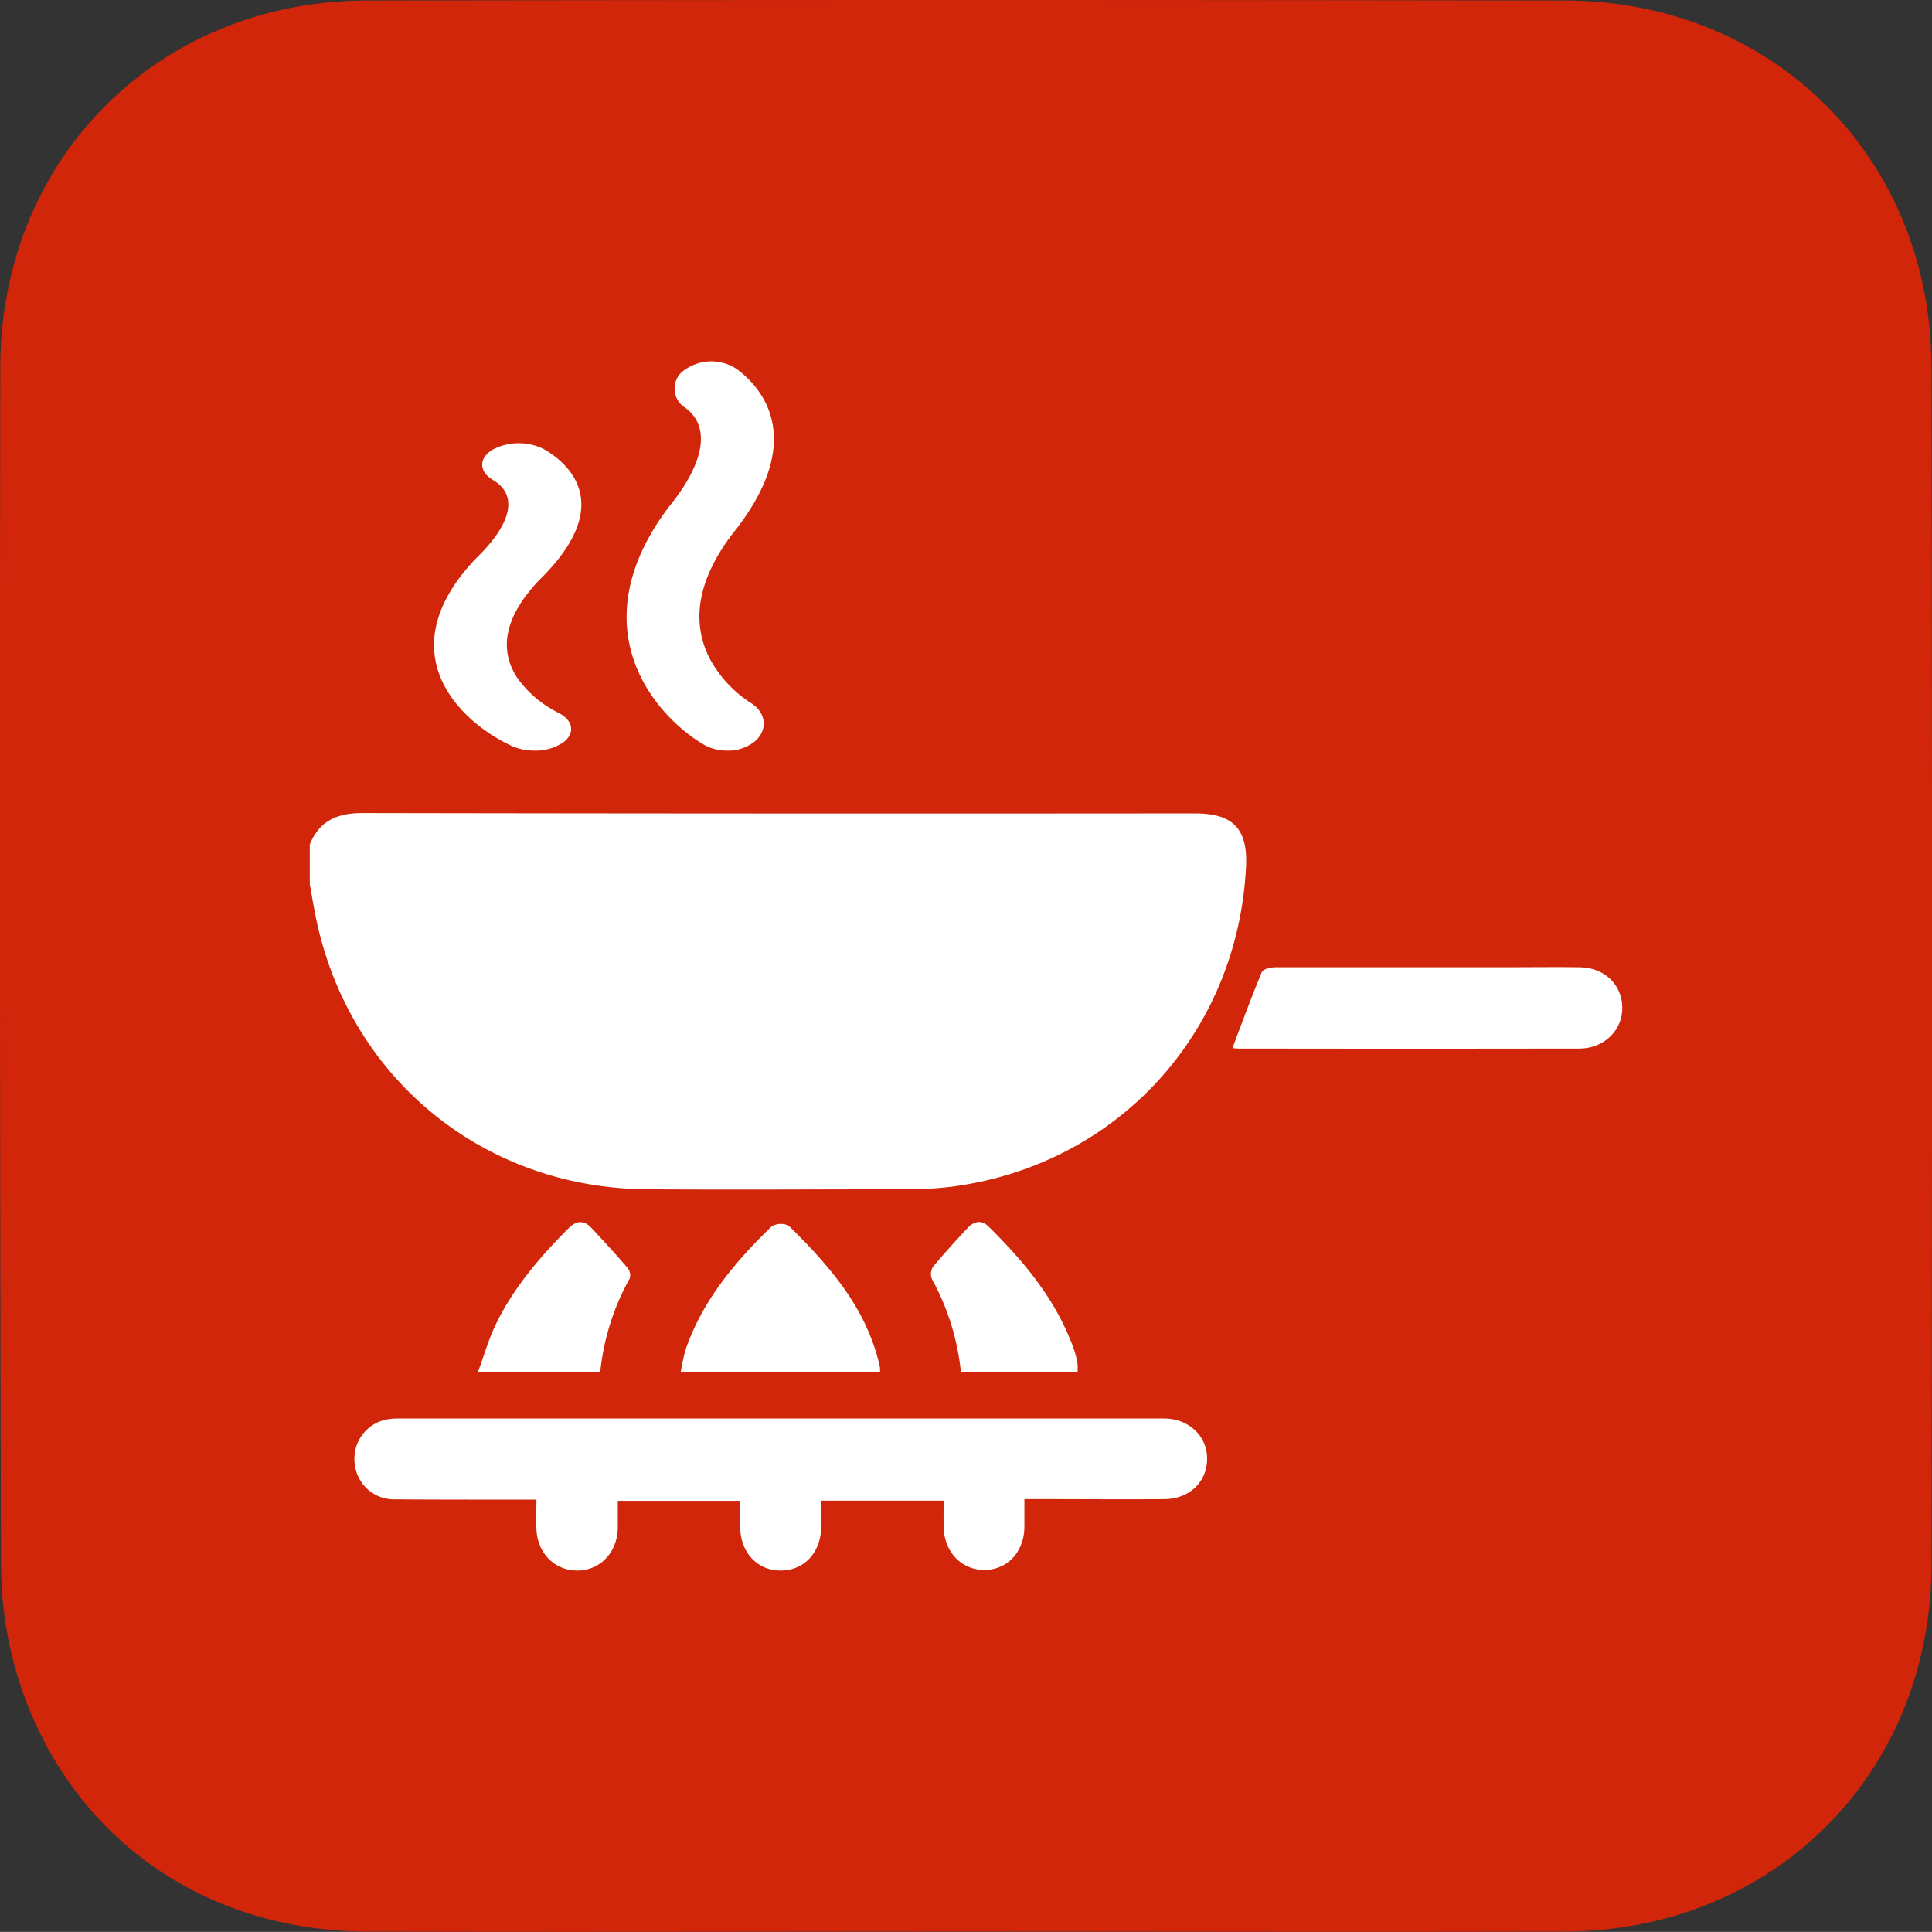 <svg id="Capa_3" data-name="Capa 3" xmlns="http://www.w3.org/2000/svg" viewBox="0 0 343.63 343.61"><rect x="0" y="0" width="343.63" height="343.61" fill="#333333" stroke="none"/><defs><style>.cls-1{fill:#d12609;}.cls-2{fill:#fff;}</style></defs><path class="cls-1" d="M1131.34,434.29c-.07-37.2-28.08-65.18-65.24-65.24q-106.48-.18-213,0c-37.15.06-65.19,28.09-65.25,65.23q-.17,106.49.13,213a69.72,69.72,0,0,0,3.64,22c9.24,26.83,32.79,43.15,61.48,43.24,35.32.11,70.65,0,106,0,35.66,0,71.32.1,107,0,37.18-.14,65.17-28.07,65.24-65.26Q1131.54,540.77,1131.34,434.29Z" transform="translate(-787.8 -368.96)"/><path class="cls-2" d="M842.9,519.14c1.72-4.19,4.89-5.57,9.34-5.57q74,.13,148.07.06c6.83,0,9.45,2.75,9.11,9.53-1.48,29.42-22.68,52.72-51.76,56.79a61.31,61.31,0,0,1-8.24.54c-15.51,0-31,.11-46.52,0-29-.19-52.78-19.6-58.81-47.82-.45-2.14-.8-4.3-1.19-6.45Z" transform="translate(-787.8 -368.96)"/><path class="cls-2" d="M955.64,635.87h-21.8c0,1.77,0,3.4,0,5-.17,4.5-3.26,7.55-7.45,7.43-4-.11-6.89-3.29-6.94-7.71,0-1.49,0-3,0-4.69H897.68c0,1.6,0,3.23,0,4.85-.09,4.33-3.1,7.5-7.12,7.55s-7.15-3-7.35-7.33c-.07-1.64,0-3.29,0-5.28h-2.71c-7.56,0-15.12,0-22.67-.05a7,7,0,0,1-6.89-6,7.11,7.11,0,0,1,4.82-8,9.57,9.57,0,0,1,2.78-.38q68.13,0,136.28,0c4.44,0,7.72,3.14,7.68,7.22s-3.18,7.08-7.55,7.12c-7.32.06-14.65,0-22,0H970c0,1.78,0,3.39,0,5-.06,4.37-3,7.53-7,7.6s-7.21-3-7.35-7.53C955.6,639.24,955.64,637.68,955.64,635.87Z" transform="translate(-787.8 -368.96)"/><path class="cls-2" d="M1007,555.38c1.76-4.65,3.39-9.13,5.22-13.52.22-.53,1.53-.85,2.34-.86,13.69,0,27.37,0,41.06,0,4.41,0,8.81-.07,13.22,0s7.48,3.18,7.51,7.18-3.21,7.28-7.64,7.28q-30.33.06-60.65,0C1007.74,555.46,1007.43,555.42,1007,555.38Z" transform="translate(-787.8 -368.96)"/><path class="cls-2" d="M944.31,613.05H908.87a35.06,35.06,0,0,1,.89-4.1c3-8.69,8.77-15.53,15.24-21.82a3.18,3.18,0,0,1,3.07-.17c7.28,7.16,13.95,14.76,16.23,25.15A5.41,5.41,0,0,1,944.31,613.05Z" transform="translate(-787.8 -368.96)"/><path class="cls-2" d="M894.56,613H872.8c1.12-3,1.93-5.9,3.21-8.54,3.16-6.51,7.83-11.93,12.87-17,1.32-1.35,2.71-1.59,4.08-.13,2.2,2.35,4.38,4.72,6.48,7.17a2.06,2.06,0,0,1,.38,1.82A43.05,43.05,0,0,0,894.56,613Z" transform="translate(-787.8 -368.96)"/><path class="cls-2" d="M958.71,613a43.61,43.61,0,0,0-5.17-16.56,2.45,2.45,0,0,1,.23-2.2c2-2.36,4-4.61,6.12-6.85,1.11-1.2,2.45-1.54,3.72-.29,6.43,6.33,12.12,13.19,15.2,21.85a16.49,16.49,0,0,1,.64,2.51,9.71,9.71,0,0,1,0,1.54Z" transform="translate(-787.8 -368.96)"/><path class="cls-2" d="M882.83,502.46a9.77,9.77,0,0,1-4-.82c-9.13-4.2-22.23-16.55-6.49-33.24l.13-.13c6.41-6.21,7.51-11.29,3-13.94-2.54-1.5-2.54-3.92,0-5.42a10,10,0,0,1,9.19,0c4.29,2.53,12.77,9.86-1,23.27-6,6.34-7.25,12.17-3.86,17.34a19.85,19.85,0,0,0,7.1,6.11c2.83,1.3,3.31,3.7,1.1,5.36A8.71,8.71,0,0,1,882.83,502.46Z" transform="translate(-787.8 -368.96)"/><path class="cls-2" d="M917.08,502.46a8.14,8.14,0,0,1-4-1c-9.12-5.33-22.23-21-6.49-42.12l.13-.17c6.42-7.86,7.52-14.3,3-17.66a4,4,0,0,1,0-6.86,8.16,8.16,0,0,1,9.19,0c4.29,3.2,12.77,12.49-1,29.48-6,8-7.25,15.42-3.86,22a21.47,21.47,0,0,0,7.1,7.73c2.83,1.65,3.31,4.69,1.1,6.8A7.48,7.48,0,0,1,917.08,502.46Z" transform="translate(-787.8 -368.96)"/></svg>
